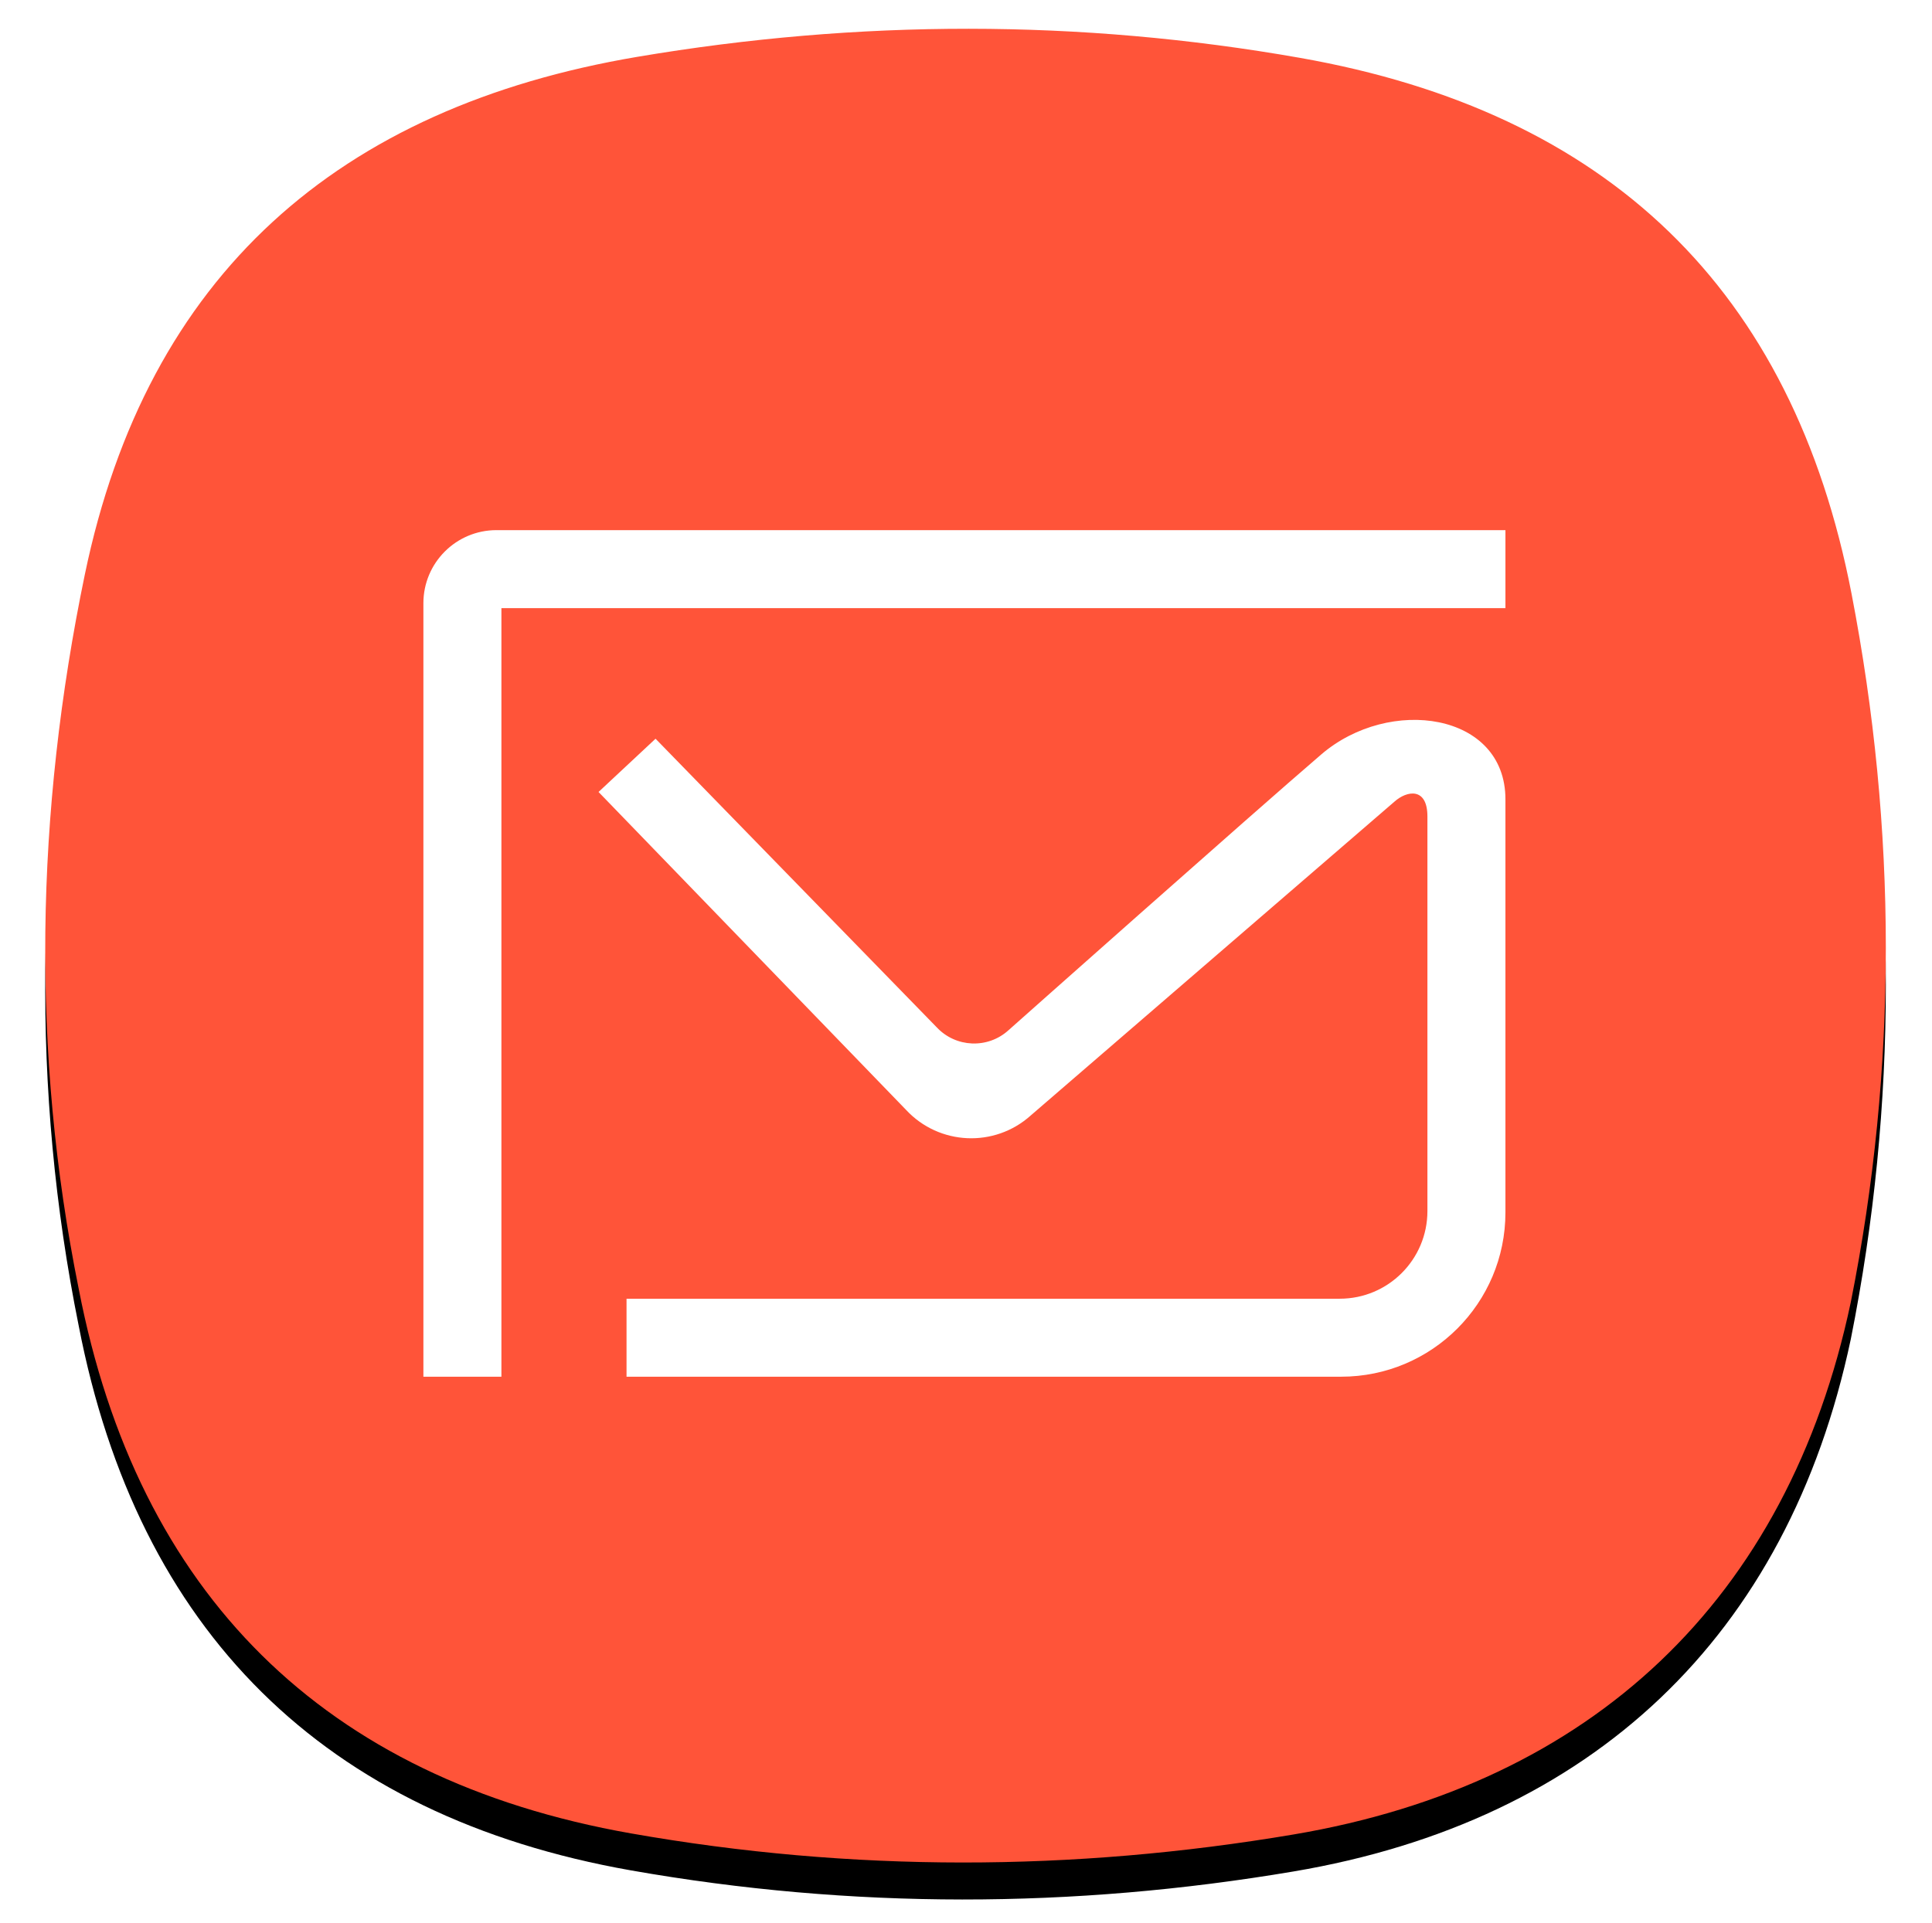 <svg xmlns="http://www.w3.org/2000/svg" xmlns:xlink="http://www.w3.org/1999/xlink" id="email" width="470" height="468"><defs><filter id="a" width="111.8%" height="111.9%" x="-5.9%" y="-3.9%" filterUnits="objectBoundingBox"><feOffset dy="5" in="SourceAlpha" result="shadowOffsetOuter1"/><feGaussianBlur in="shadowOffsetOuter1" result="shadowBlurOuter1" stdDeviation="4"/><feColorMatrix in="shadowBlurOuter1" result="shadowMatrixOuter1" values="0 0 0 0 0 0 0 0 0 0 0 0 0 0 0 0 0 0 0.078 0"/><feOffset dy="4" in="SourceAlpha" result="shadowOffsetOuter2"/><feGaussianBlur in="shadowOffsetOuter2" result="shadowBlurOuter2" stdDeviation="5.5"/><feColorMatrix in="shadowBlurOuter2" result="shadowMatrixOuter2" values="0 0 0 0 0 0 0 0 0 0 0 0 0 0 0 0 0 0 0.211 0"/><feMerge><feMergeNode in="shadowMatrixOuter1"/><feMergeNode in="shadowMatrixOuter2"/></feMerge></filter><path id="b" d="M9.635 132.808C24.782 59.782 71.388 19.109 144.085 6.822c53.74-9.081 107.5-9.196 161.15.255 74.852 13.185 119.85 56.23 134.185 130.36 11.075 57.29 11.249 115.191-.174 172.427-15.324 72.52-63.132 117.285-135.561 129.527-53.74 9.08-107.5 9.195-161.15-.255-74.852-13.186-120.05-58.38-134.384-132.509-11.64-57.668-10.52-115.935 1.484-173.82z"/></defs><g fill="none" fill-rule="evenodd"><g transform="translate(11 7)"><use fill="#000" filter="url(#a)" xlink:href="#b"/><use fill="#FF5439" xlink:href="#b"/></g><path fill="#FFF" d="M103 335V146.778c0-9.818 7.96-17.778 17.778-17.778H366.23v18.979H121.98V335H103zm56.476-155.242 68.387 70.206c4.65 4.98 12.439 5.3 17.483.72 0 0 59.533-52.916 76.105-67.126 16.571-14.21 44.778-10.23 44.778 10.935v100.538c0 22.075-17.894 39.969-39.969 39.969H152.417v-18.978h173.506c11.777 0 21.327-9.55 21.327-21.329v-96.016c0-7.113-4.937-6.375-8.043-3.59l-88.475 76.36c-8.785 7.88-22.26 7.274-30.302-1.363l-74.823-77.37 13.869-12.956z"/></g></svg>
